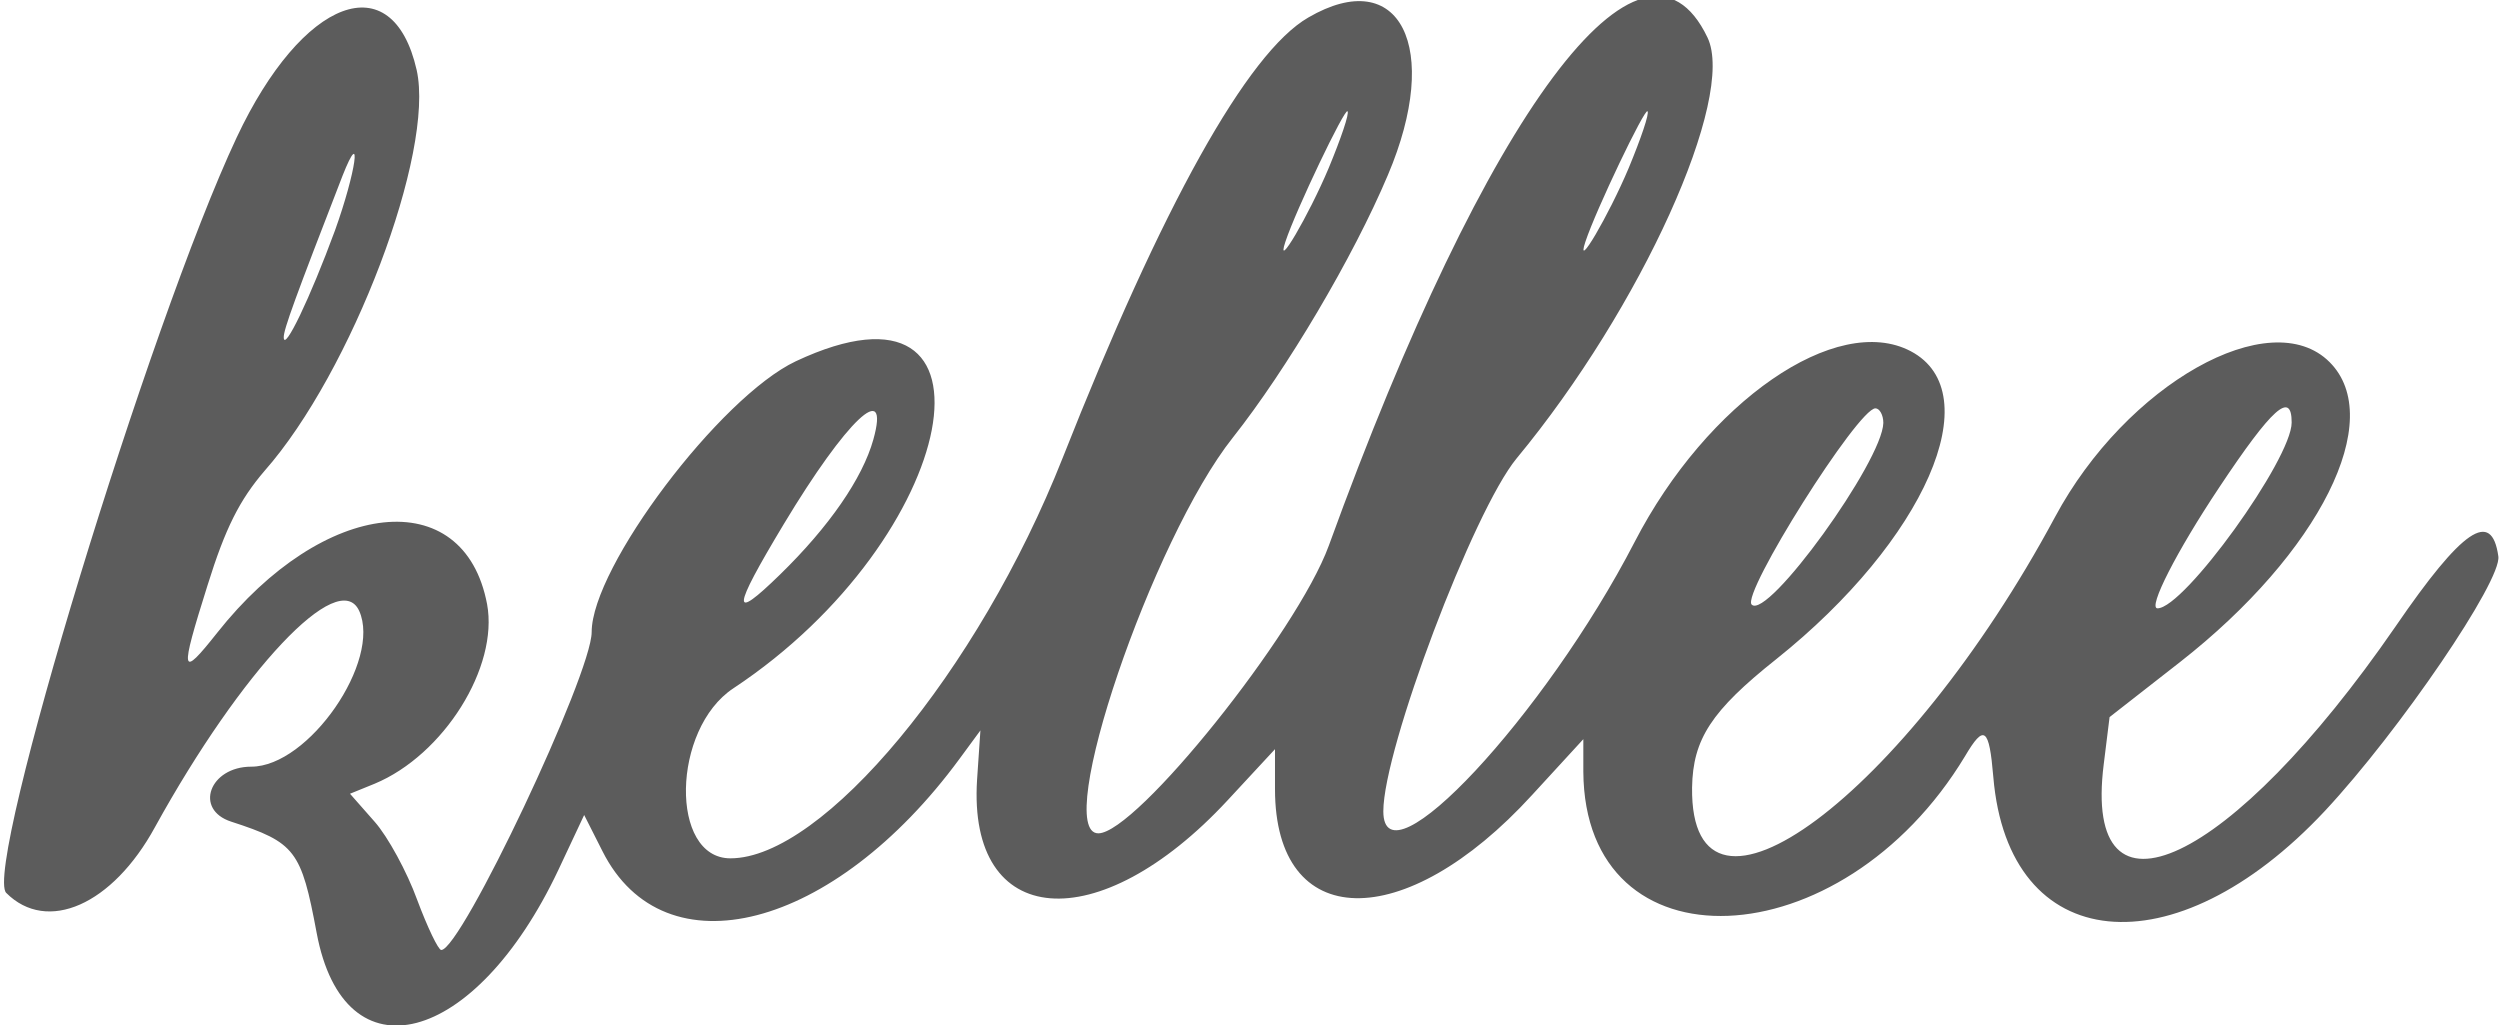 <?xml version="1.0" standalone="no"?>
<!DOCTYPE svg PUBLIC "-//W3C//DTD SVG 20010904//EN"
 "http://www.w3.org/TR/2001/REC-SVG-20010904/DTD/svg10.dtd">
<svg version="1.0" xmlns="http://www.w3.org/2000/svg"
 width="300pt" height="123pt" viewBox="0 0 300 123"
 preserveAspectRatio="xMidYMid meet">
<g transform="translate(0,123) scale(0.05,-0.05)"
fill="#5c5c5c" stroke="none">
<path d="M3140 2418 c-146 -84 -351 -452 -590 -1058 -202 -511 -575 -960 -797
-960 -146 0 -141 310 7 408 546 361 674 1031 150 785 -182 -86 -490 -494 -490
-650 0 -101 -313 -763 -361 -763 -7 0 -33 54 -58 121 -24 66 -70 151 -102 187
l-59 67 59 24 c166 69 298 280 270 431 -55 291 -392 255 -648 -69 -88 -111
-90 -99 -23 114 43 138 77 205 137 275 209 237 409 765 365 962 -58 255 -274
174 -432 -162 -209 -445 -609 -1757 -553 -1813 98 -98 255 -29 357 158 208
377 441 625 490 519 54 -120 -121 -374 -259 -374 -100 0 -138 -103 -48 -132
154 -50 168 -69 205 -267 66 -354 380 -272 580 151 l62 132 44 -87 c148 -294
555 -189 857 222 l50 68 -8 -118 c-23 -359 291 -384 601 -50 l114 123 0 -96
c0 -343 310 -350 617 -14 l123 134 0 -78 c3 -480 619 -455 916 37 46 78 58 69
68 -50 36 -428 434 -468 796 -81 179 192 425 553 416 611 -16 113 -86 66 -247
-169 -395 -573 -752 -741 -700 -330 l14 113 169 132 c335 262 496 583 359 720
-142 142 -488 -53 -659 -372 -359 -668 -876 -1053 -871 -649 2 116 46 184 202
308 357 285 512 639 323 739 -178 94 -489 -121 -663 -458 -215 -416 -603 -832
-603 -646 0 149 216 721 320 847 299 361 527 866 458 1010 -156 326 -529 -173
-909 -1220 -76 -208 -462 -690 -553 -690 -111 0 129 706 323 950 129 163 289
433 372 630 130 306 29 506 -191 378z m49 -361 c-48 -114 -129 -252 -104 -177
26 78 142 320 149 313 5 -5 -16 -66 -45 -136z m720 0 c-48 -114 -129 -252
-104 -177 26 78 142 320 149 313 5 -5 -16 -66 -45 -136z m-3105 -150 c-60
-163 -122 -292 -123 -257 -1 18 29 99 141 388 49 124 32 8 -18 -131z m1292
-502 c-26 -93 -106 -209 -224 -324 -118 -115 -116 -87 9 121 151 251 256 350
215 203z m2424 40 c-2 -92 -278 -474 -316 -436 -25 26 255 471 297 471 10 0
19 -16 19 -35z m980 1 c0 -88 -258 -446 -322 -446 -24 0 46 137 148 290 127
191 174 233 174 156z"/>
</g>
</svg>

